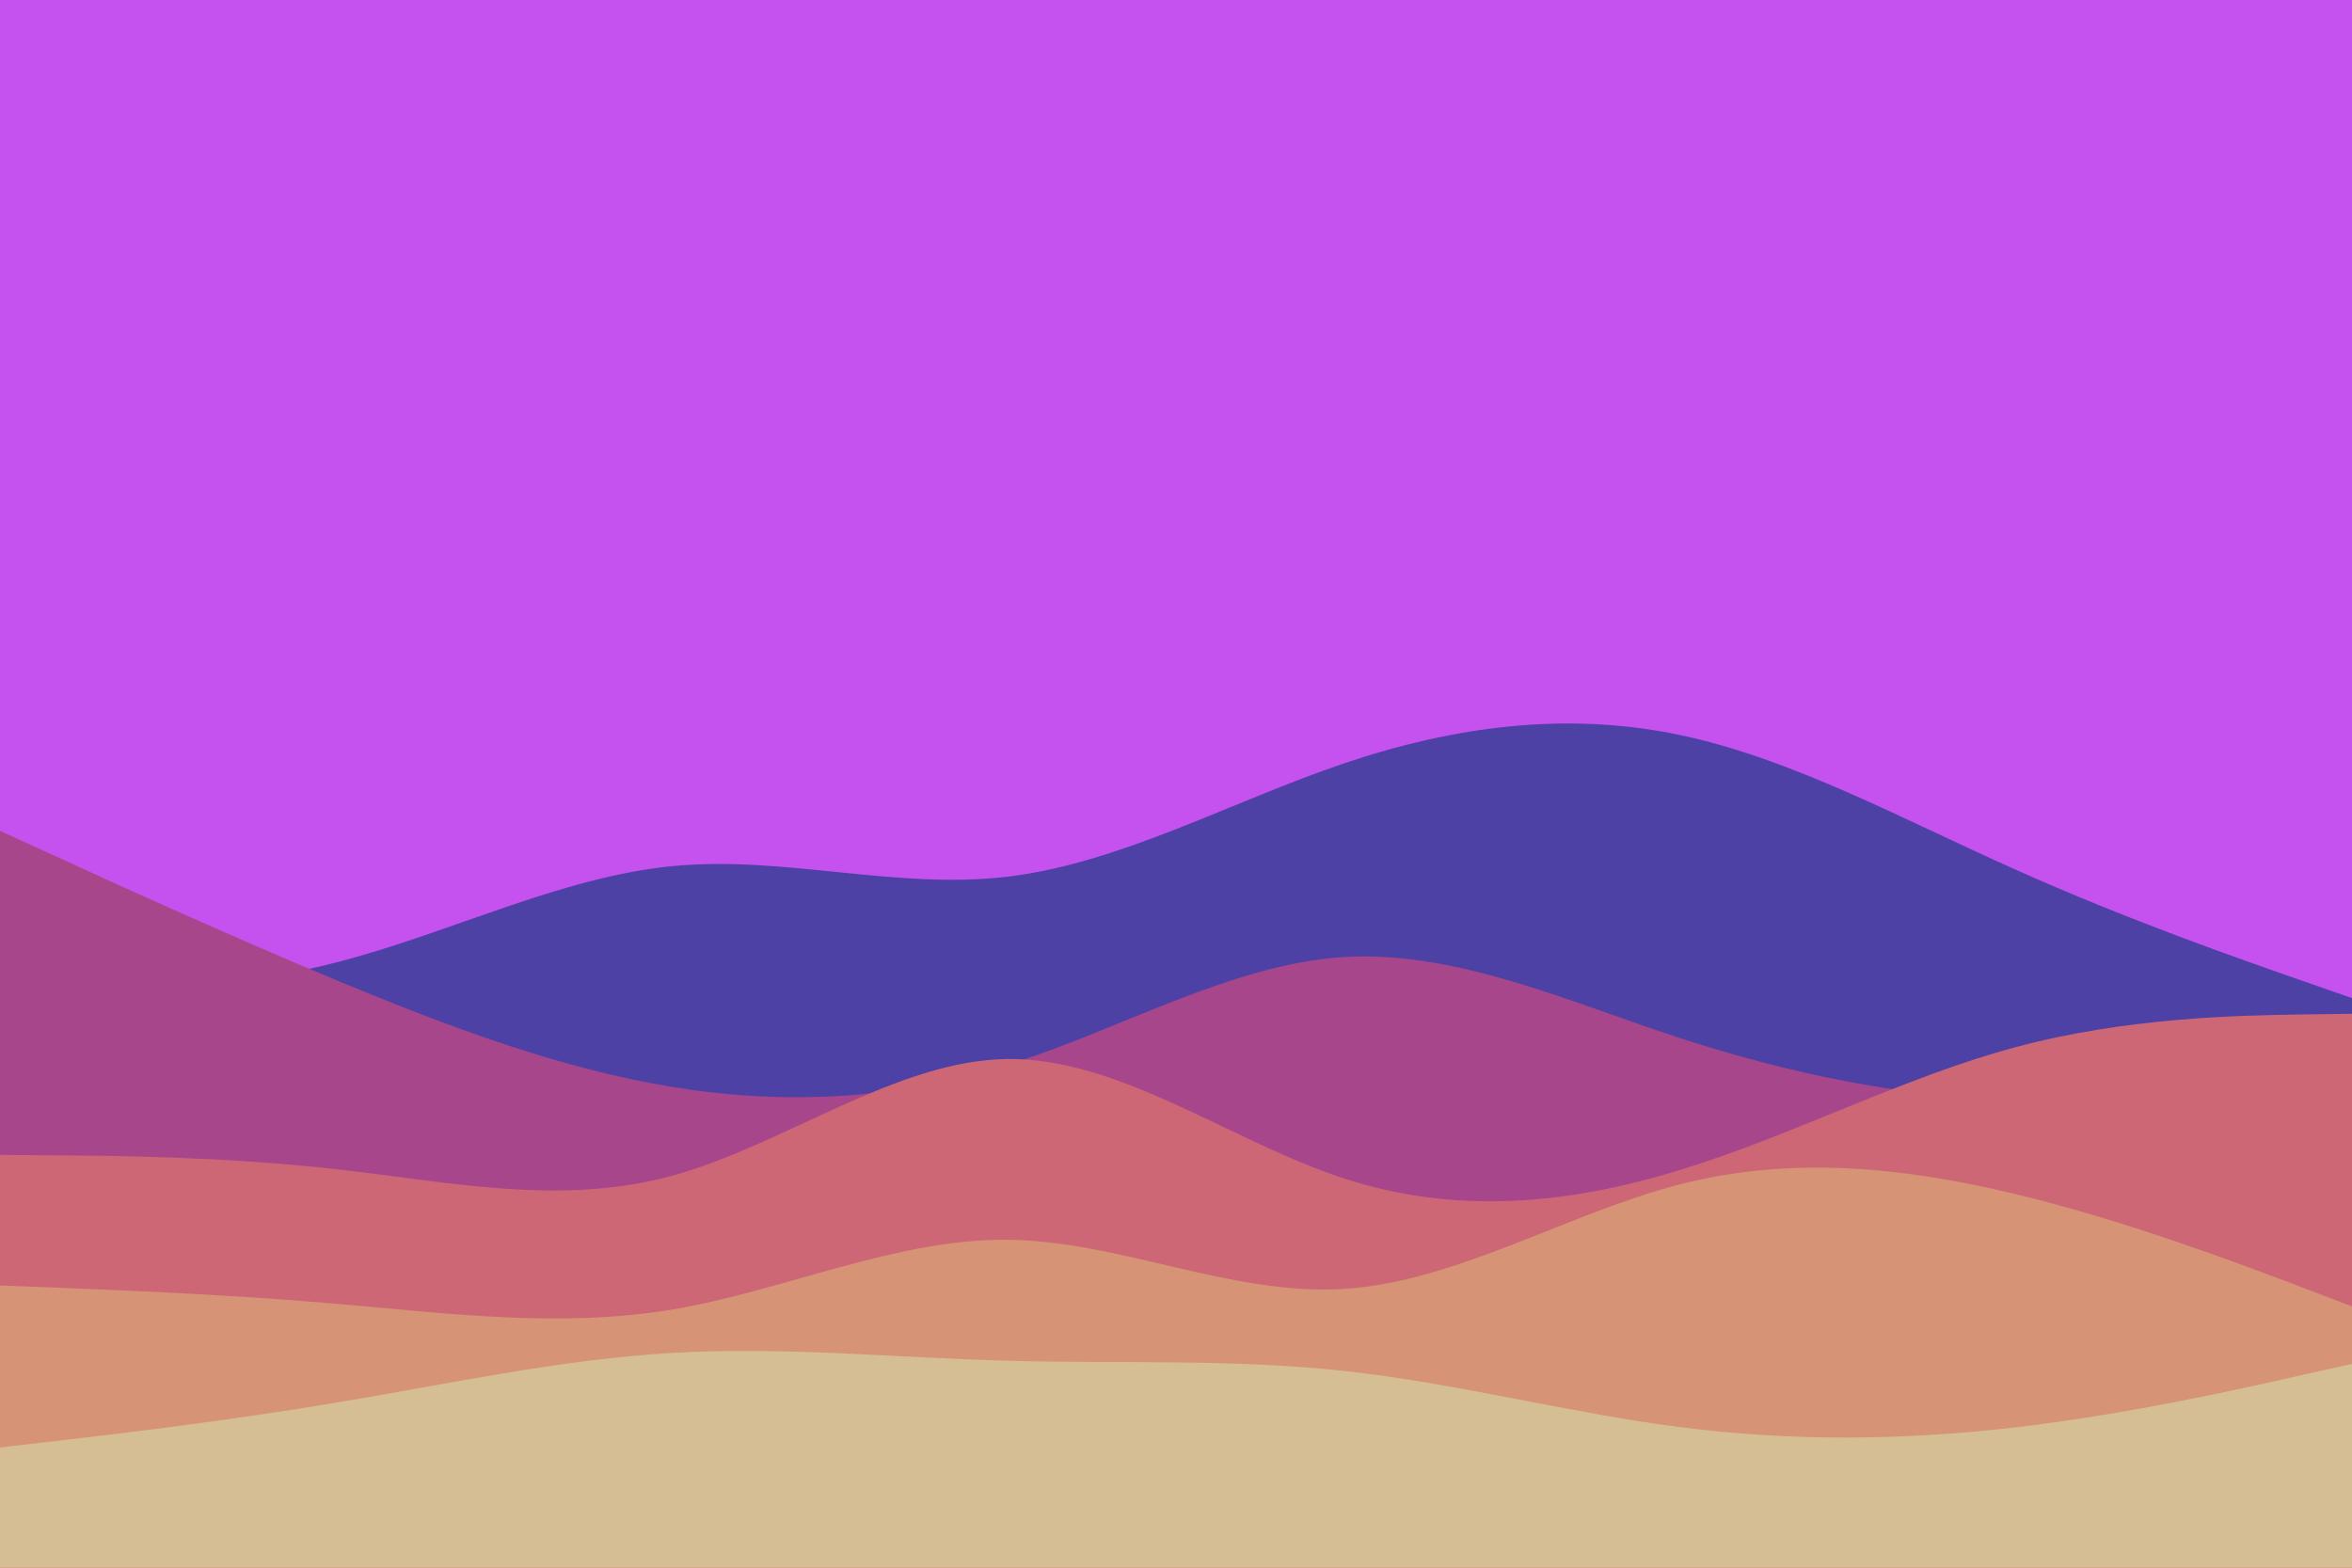 <svg id="visual" viewBox="0 0 900 600" width="900" height="600" xmlns="http://www.w3.org/2000/svg" xmlns:xlink="http://www.w3.org/1999/xlink" version="1.1"><rect x="0" y="0" width="900" height="600" fill="#c552ef"></rect><path d="M0 380L21.5 379.8C43 379.7 86 379.3 128.8 368.3C171.7 357.3 214.3 335.7 257.2 331.5C300 327.3 343 340.7 385.8 335.5C428.7 330.3 471.3 306.7 514.2 292.2C557 277.7 600 272.3 642.8 281.3C685.7 290.3 728.3 313.7 771.2 332.8C814 352 857 367 878.5 374.5L900 382L900 601L878.5 601C857 601 814 601 771.2 601C728.3 601 685.7 601 642.8 601C600 601 557 601 514.2 601C471.3 601 428.7 601 385.8 601C343 601 300 601 257.2 601C214.3 601 171.7 601 128.8 601C86 601 43 601 21.5 601L0 601Z" fill="#4e41a5"></path><path d="M0 318L21.5 327.8C43 337.7 86 357.3 128.8 375.2C171.7 393 214.3 409 257.2 416C300 423 343 421 385.8 407.5C428.7 394 471.3 369 514.2 366.3C557 363.7 600 383.3 642.8 397.3C685.7 411.3 728.3 419.7 771.2 421.3C814 423 857 418 878.5 415.5L900 413L900 601L878.5 601C857 601 814 601 771.2 601C728.3 601 685.7 601 642.8 601C600 601 557 601 514.2 601C471.3 601 428.7 601 385.8 601C343 601 300 601 257.2 601C214.3 601 171.7 601 128.8 601C86 601 43 601 21.5 601L0 601Z" fill="#a8468c"></path><path d="M0 442L21.5 442.2C43 442.3 86 442.7 128.8 447.5C171.7 452.3 214.3 461.7 257.2 450C300 438.3 343 405.7 385.8 405.3C428.7 405 471.3 437 514.2 451C557 465 600 461 642.8 447.8C685.7 434.7 728.3 412.3 771.2 400.8C814 389.3 857 388.7 878.5 388.3L900 388L900 601L878.5 601C857 601 814 601 771.2 601C728.3 601 685.7 601 642.8 601C600 601 557 601 514.2 601C471.3 601 428.7 601 385.8 601C343 601 300 601 257.2 601C214.3 601 171.7 601 128.8 601C86 601 43 601 21.5 601L0 601Z" fill="#cd6776"></path><path d="M0 492L21.5 492.8C43 493.7 86 495.3 128.8 499C171.7 502.7 214.3 508.3 257.2 501.2C300 494 343 474 385.8 474.5C428.7 475 471.3 496 514.2 493.3C557 490.7 600 464.3 642.8 453.3C685.7 442.3 728.3 446.7 771.2 457C814 467.3 857 483.7 878.5 491.8L900 500L900 601L878.5 601C857 601 814 601 771.2 601C728.3 601 685.7 601 642.8 601C600 601 557 601 514.2 601C471.3 601 428.7 601 385.8 601C343 601 300 601 257.2 601C214.3 601 171.7 601 128.8 601C86 601 43 601 21.5 601L0 601Z" fill="#d69375"></path><path d="M0 554L21.5 551.5C43 549 86 544 128.8 536.8C171.7 529.7 214.3 520.3 257.2 517.8C300 515.3 343 519.7 385.8 520.8C428.7 522 471.3 520 514.2 524.7C557 529.3 600 540.7 642.8 546.2C685.7 551.7 728.3 551.3 771.2 546.3C814 541.3 857 531.7 878.5 526.8L900 522L900 601L878.5 601C857 601 814 601 771.2 601C728.3 601 685.7 601 642.8 601C600 601 557 601 514.2 601C471.3 601 428.7 601 385.8 601C343 601 300 601 257.2 601C214.3 601 171.7 601 128.8 601C86 601 43 601 21.5 601L0 601Z" fill="#d5be93"></path></svg>
